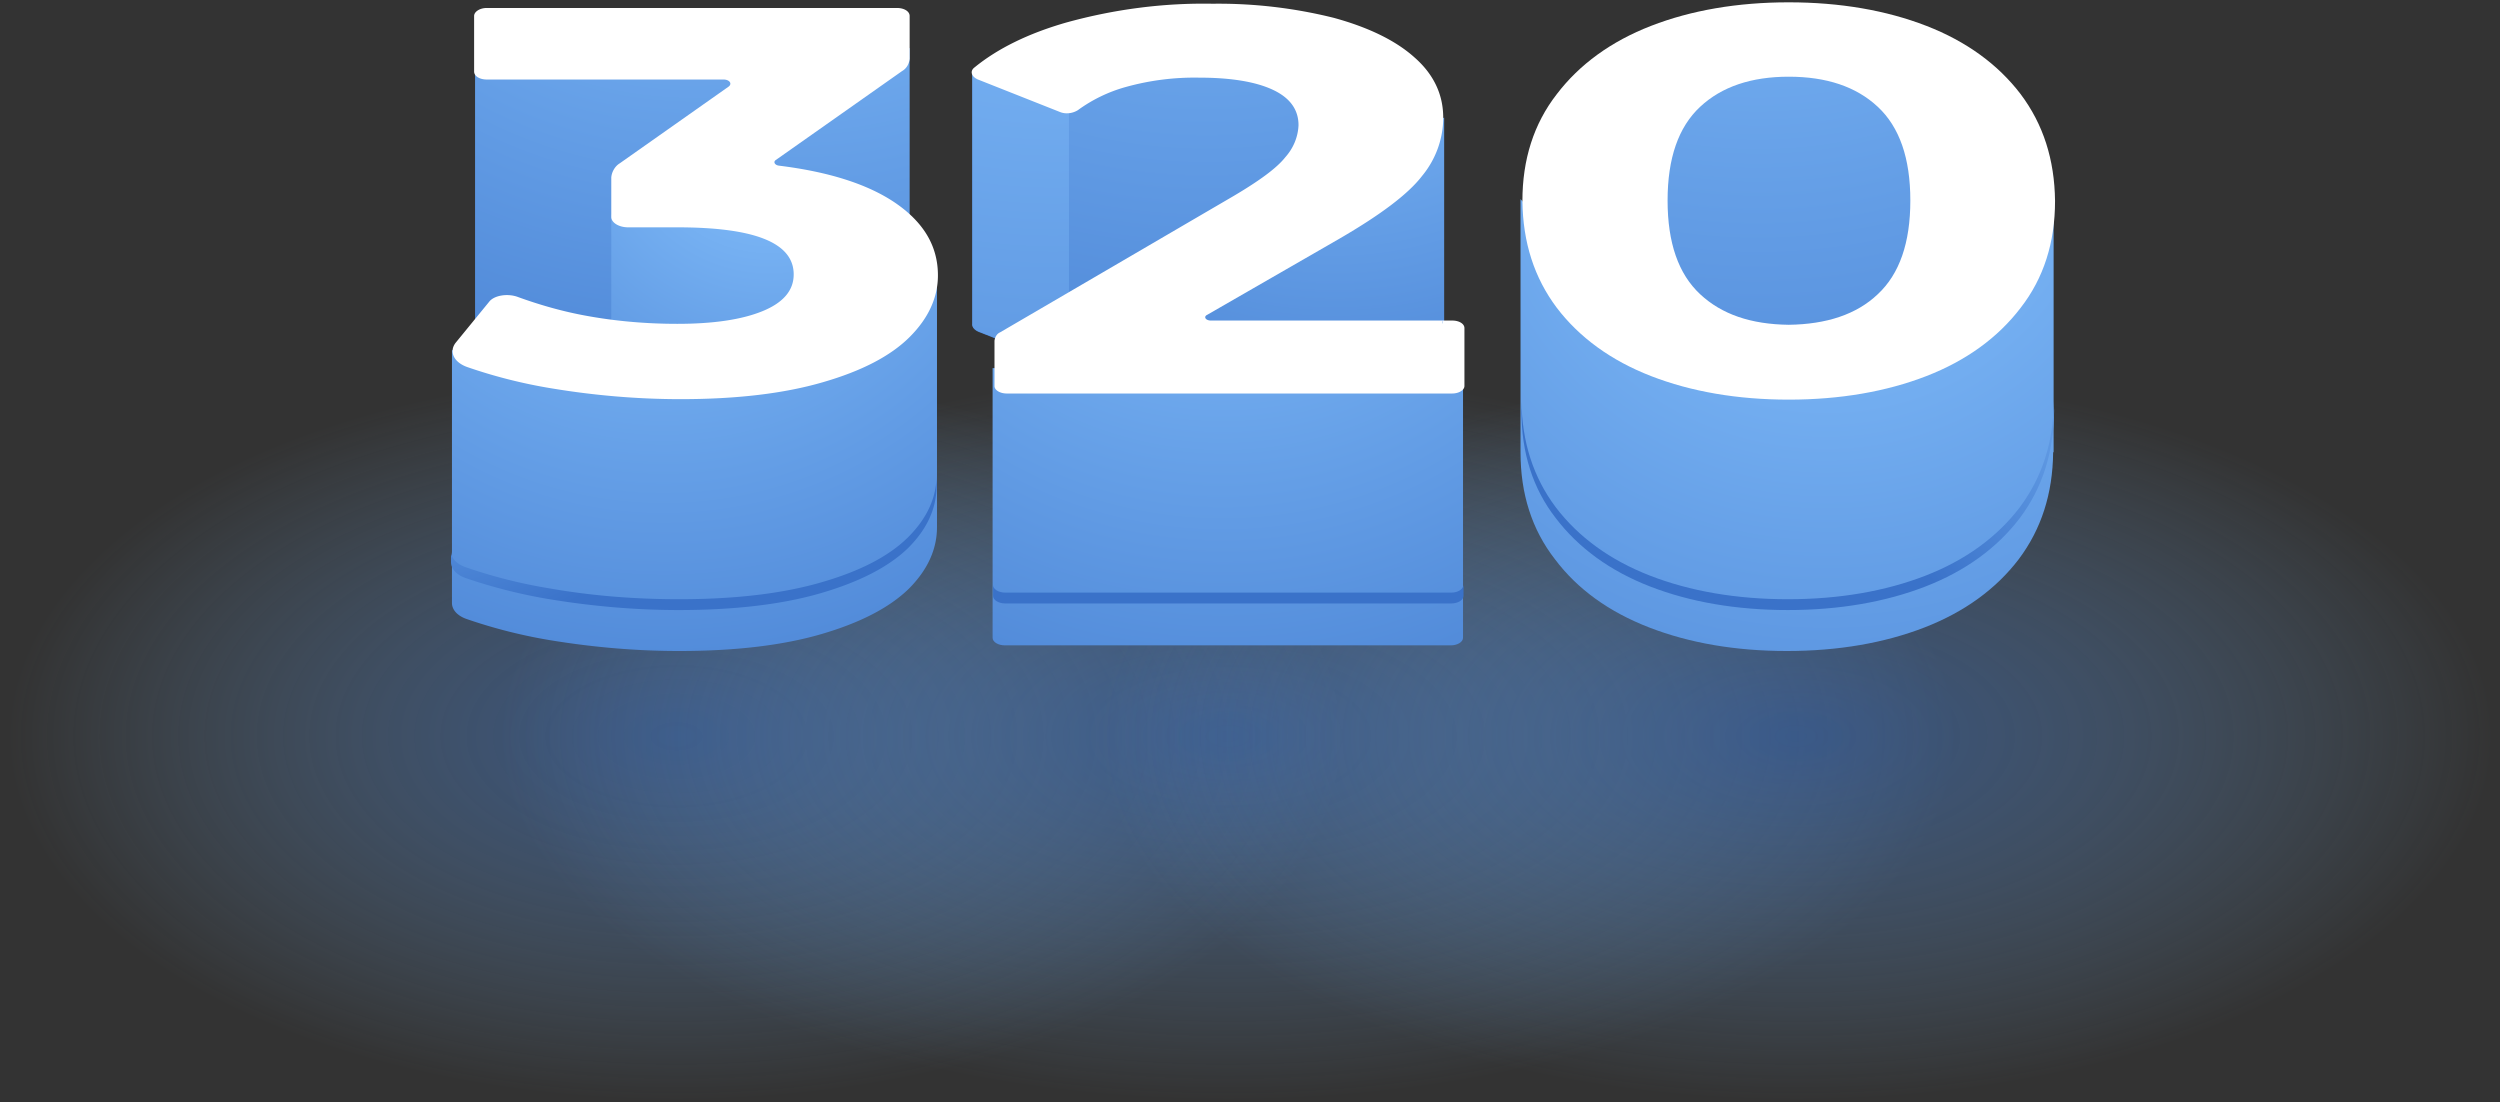 <svg xmlns="http://www.w3.org/2000/svg" fill="none" viewBox="0 0 608 268">
  <rect x="0" y="0" width="608" height="268" fill="#333333" stroke="none"/>
  <defs/>
  <path fill="url(#paint0_radial)" d="M162.992 268c89.964 0 162.894-39.672 162.894-88.611 0-48.938-72.93-88.61-162.894-88.61S.097 130.45.097 179.388C.097 228.328 73.027 268 162.992 268z" opacity=".5"/>
  <path fill="url(#paint1_radial)" d="M298.718 268c97.878 0 177.224-39.672 177.224-88.611 0-48.938-79.346-88.61-177.224-88.61-97.878 0-177.223 39.672-177.223 88.61 0 48.939 79.345 88.611 177.223 88.611z" opacity=".5"/>
  <path fill="url(#paint2_radial)" d="M437.884 268C531.836 268 608 228.328 608 179.389c0-48.938-76.164-88.61-170.116-88.61-93.953 0-170.117 39.672-170.117 88.61 0 48.939 76.164 88.611 170.117 88.611z" opacity=".5"/>
  <path fill="url(#paint3_radial)" d="M220.882 73.033v-7.9c0-1.03-1.376-1.945-3.095-1.945h-7.451c-2.981 13.852-19.03 19.233-33.244 19.004l-4.471 3.206-29.117.572-33.587-.801v61.478c0 1.602 1.26 3.091 3.553 3.892a125.482 125.482 0 0020.29 5.152c10.432 1.717 20.864 2.633 31.41 2.633 13.641 0 25.219-1.374 34.619-4.121 9.4-2.748 16.508-6.412 21.208-10.991 4.585-4.579 6.878-9.617 6.878-14.997V66.622l-6.993 6.411z"/>
  <path fill="url(#paint4_radial)" d="M221.226 11.67v50.373l-40.122-19.348 11.463-17.058 28.659-13.967z"/>
  <path fill="url(#paint5_radial)" d="M197.497 63.645l-1.261-9.845-22.698-11.563s8.483-19.462 9.629-20.15c1.147-.686 4.013-7.899 4.013-7.899l-71.646 1.832V79.1c0 1.031 1.375 1.947 3.095 1.947h57.66c1.376 0 2.178 1.03 1.261 1.603 14.215.229 30.264-5.152 33.244-19.005h-13.297z"/>
  <path fill="url(#paint6_radial)" d="M148.663 52.197v29.537l36.224 1.26 13.985-7.442s2.751-18.547 2.293-18.89c-.459-.343-23.844-9.731-24.188-9.731-.344 0-28.314 5.266-28.314 5.266z"/>
  <path fill="#fff" d="M217.558 49.22c7.107 4.809 10.546 10.648 10.546 17.746 0 5.38-2.293 10.418-6.878 14.997-4.586 4.58-11.578 8.243-21.093 10.99-9.4 2.748-20.978 4.122-34.619 4.122-10.546 0-21.093-.916-31.41-2.633a123.878 123.878 0 01-20.405-5.152c-3.324-1.145-4.585-3.778-2.865-5.953l8.139-9.96c1.261-1.603 4.585-2.061 6.992-1.145 5.044 1.832 10.203 3.32 15.476 4.35 7.68 1.489 15.475 2.175 23.27 2.175 8.827 0 15.705-1.03 20.749-3.09 5.044-2.061 7.566-5.038 7.566-8.93 0-7.67-9.4-11.449-28.315-11.449H152.79c-2.293 0-4.127-1.145-4.127-2.518v-9.617c.114-1.374.917-2.748 2.063-3.435l26.48-18.66c.918-.688.23-1.718-1.26-1.718h-57.547c-1.719 0-3.095-.801-3.095-1.946V3.884c0-1.03 1.376-1.946 3.095-1.946h99.732c1.719 0 3.095.802 3.095 1.947v10.418c-.115 1.26-.803 2.404-1.834 2.976L188.67 38.917c-.688.458-.229 1.26.802 1.374 12.037 1.488 21.437 4.465 28.086 8.93z"/>
  <path fill="url(#paint7_radial)" d="M295.05 62.043h-.573c8.712-7.785 19.488-17.173 19.831-17.287.23-.115 11.578-10.99 11.235-12.48-.344-1.487-1.491-9.96-2.752-11.448-1.146-1.488-40.809-9.96-43.79-9.96-3.095 0-42.529 6.526-42.529 6.526v61.363c-.115.802.459 1.489 1.49 1.947l11.349 4.465c18.8-2.061 34.39-13.624 49.637-23.012-1.261-.114-2.637-.114-3.898-.114z"/>
  <path fill="url(#paint8_radial)" d="M350.762 91.465c.115-.687.115-1.374.115-2.06 0-5.61-2.293-10.533-6.993-14.654-4.7-4.122-11.234-7.327-19.602-9.617-8.369-2.175-16.966-3.32-25.678-3.32-15.247 9.388-30.837 20.95-49.637 23.011l8.598 3.435c1.49.572 3.095.458 4.356-.458 3.553-2.519 7.451-4.465 11.578-5.61 5.846-1.603 11.922-2.404 17.883-2.29 7.909 0 13.87 1.03 17.997 2.977 3.898 1.946 5.846 4.58 6.076 8.014l-74.054-1.374v65.6c0 1.03 1.376 1.831 2.981 1.831h108.443c1.605 0 2.981-.801 2.981-1.831v-63.54l-5.044-.114z"/>
  <path fill="url(#paint9_radial)" d="M351.22 28.613v53.121h-70.385l55.139-48.312 15.246-4.809z"/>
  <path fill="url(#paint10_radial)" d="M259.972 13.502c-11.349 1.831-23.5 3.777-23.5 3.777v61.364c-.115.801.459 1.488 1.49 1.946l11.349 4.465c3.554-.458 7.222-1.145 10.661-2.175V13.502z"/>
  <path fill="#fff" d="M356.15 79.788v14.081c0 1.03-1.376 1.832-2.981 1.832H244.84c-1.604 0-2.98-.801-2.98-1.832V82.88c.115-.916.573-1.717 1.376-2.06l56.858-33.201c6.19-3.664 10.431-6.755 12.495-9.388 1.949-2.175 3.095-4.923 3.21-7.785 0-3.778-2.064-6.64-6.191-8.586-4.126-1.947-10.087-2.977-17.997-2.977a62.346 62.346 0 00-17.883 2.29 36.2 36.2 0 00-11.578 5.61c-1.261.801-2.98 1.03-4.356.457l-19.946-7.899c-1.605-.687-2.064-2.06-.803-2.977 5.617-4.579 13.069-8.242 22.239-10.876C270.862 2.282 282.899.68 294.935.908a115.858 115.858 0 0129.461 3.435c8.368 2.29 15.017 5.495 19.603 9.616 4.7 4.122 6.992 9.045 6.992 14.654 0 5.152-1.834 10.19-5.158 14.196-3.439 4.465-10.203 9.503-20.061 15.227L293.56 76.582c-.917.458-.344 1.374.917 1.374h58.692c1.72 0 2.981.801 2.981 1.832z"/>
  <path fill="url(#paint11_radial)" d="M499.442 109.783V47.618s-20.978 14.425-21.207 15.112c-.115.229-2.064 3.32-4.586 7.212-1.834-.916-3.668-1.717-5.617-2.518-9.744-3.779-20.978-5.725-33.473-5.725-12.495 0-23.729 1.947-33.473 5.725-3.324 1.259-6.649 2.976-9.744 4.808l-21.551-23.813v61.593c0 10.074 2.751 18.775 8.368 25.988 5.503 7.327 13.183 12.822 22.927 16.6 9.744 3.778 20.978 5.724 33.473 5.724 12.495 0 23.729-1.946 33.473-5.724 9.744-3.778 17.425-9.388 22.927-16.6 5.502-7.327 8.254-15.914 8.368-25.988.115 0 .115-.115.115-.229zM455.996 87c-9.171 1.489-23.844 3.893-24.647 3.778-.458-.114-7.565-2.747-15.246-5.724 4.929-3.32 11.12-5.037 18.571-5.037 8.941 0 16.049 2.29 21.322 6.983z"/>
  <path fill="url(#paint12_radial)" d="M199.789 141.609c-9.4 2.748-20.978 4.122-34.619 4.122-10.546 0-21.093-.802-31.524-2.633a123.933 123.933 0 01-20.405-5.152c-2.293-.802-3.554-2.29-3.554-3.893v2.633c0 1.603 1.261 3.092 3.554 3.893a126.811 126.811 0 0020.405 5.152c10.431 1.717 20.863 2.633 31.409 2.633 13.642 0 25.22-1.374 34.62-4.122 9.4-2.747 16.507-6.411 21.207-10.99 4.585-4.579 6.878-9.617 6.878-14.998v-2.633c0 5.381-2.293 10.418-6.878 14.998-4.585 4.579-11.578 8.243-21.093 10.99z"/>
  <path fill="url(#paint13_radial)" d="M350.762 78.757c.115-.229.115-.572.115-.8-.115.228-.115.457-.115.8z"/>
  <path fill="url(#paint14_radial)" d="M352.94 144.128H244.496c-1.604 0-2.98-.801-2.98-1.832v2.633c0 1.031 1.376 1.832 2.98 1.832H352.94c1.605 0 2.98-.801 2.98-1.832v-2.633c-.114 1.031-1.375 1.832-2.98 1.832z"/>
  <path fill="url(#paint15_radial)" d="M434.674 67.195c-7.566 0-13.642 1.717-18.571 5.037l2.751 1.03c4.93-2.404 10.432-3.549 15.934-3.434 7.452 0 13.527 1.602 18.456 4.808l2.866-.458c-5.387-4.58-12.495-6.869-21.436-6.983z"/>
  <path fill="url(#paint16_radial)" d="M499.442 97.647c0 9.961-2.866 18.547-8.254 25.759-5.502 7.213-13.183 12.823-22.927 16.601-9.743 3.778-20.977 5.724-33.473 5.724-12.495 0-23.729-1.946-33.473-5.724-9.743-3.778-17.424-9.388-22.926-16.601-5.503-7.327-8.254-15.913-8.369-25.988v2.634c0 10.074 2.752 18.775 8.369 25.988 5.502 7.212 13.183 12.822 22.926 16.6 9.744 3.778 20.978 5.724 33.473 5.724 12.496 0 23.73-1.946 33.473-5.724 9.744-3.778 17.425-9.388 22.927-16.6 5.503-7.327 8.254-15.914 8.368-25.988v-.344l-.114-2.06z"/>
  <path fill="url(#paint17_radial)" d="M400.628 64.905l14.787 14.082 29.805 4.693s17.424-13.165 18.227-13.394c.802-.344 7.91-24.5 8.483-26.217.688-1.718-3.095-16.944-8.025-21.752-4.929-4.809-27.741-12.937-32.212-12.937-4.47 0-31.295 9.502-31.065 10.418.114.916-1.491 31.483-1.491 31.483l1.491 13.624z"/>
  <path fill="#fff" d="M401.545 91.465c-9.744-3.778-17.425-9.388-22.927-16.6-5.502-7.327-8.254-15.913-8.368-25.988 0-10.075 2.751-18.775 8.368-25.988 5.502-7.212 13.183-12.822 22.927-16.6C411.289 2.51 422.523.565 435.018.565c12.495 0 23.729 1.946 33.473 5.724 9.744 3.778 17.424 9.388 22.926 16.6 5.503 7.327 8.254 15.913 8.369 25.988 0 10.075-2.751 18.776-8.369 25.988-5.502 7.213-13.182 12.822-22.926 16.6-9.744 3.778-20.978 5.724-33.473 5.724-12.495 0-23.729-1.946-33.473-5.724zm55.138-19.92c5.274-4.923 7.91-12.479 7.91-22.782 0-10.304-2.636-17.86-7.91-22.783-5.273-4.923-12.495-7.327-21.665-7.327-9.056 0-16.278 2.404-21.551 7.327-5.274 4.923-7.91 12.479-7.91 22.783 0 10.303 2.636 17.86 7.91 22.782 5.273 4.923 12.38 7.327 21.551 7.441 9.17-.114 16.507-2.518 21.665-7.441z"/>
  <defs>
    <radialGradient id="paint0_radial" cx="0" cy="0" r="1" gradientTransform="matrix(162.501 0 0 88.521 164.507 179.066)" gradientUnits="userSpaceOnUse">
      <stop stop-color="#3A72C9"/>
      <stop offset="1" stop-color="#88C4FF" stop-opacity="0"/>
    </radialGradient>
    <radialGradient id="paint1_radial" cx="0" cy="0" r="1" gradientTransform="matrix(177.034 0 0 88.402 298.699 179.066)" gradientUnits="userSpaceOnUse">
      <stop stop-color="#3A72C9"/>
      <stop offset="1" stop-color="#88C4FF" stop-opacity="0"/>
    </radialGradient>
    <radialGradient id="paint2_radial" cx="0" cy="0" r="1" gradientTransform="matrix(170.455 0 0 88.521 436.821 179.066)" gradientUnits="userSpaceOnUse">
      <stop stop-color="#3A72C9"/>
      <stop offset="1" stop-color="#88C4FF" stop-opacity="0"/>
    </radialGradient>
    <radialGradient id="paint3_radial" cx="0" cy="0" r="1" gradientTransform="matrix(195.641 0 0 195.386 161.455 25.907)" gradientUnits="userSpaceOnUse">
      <stop stop-color="#88C4FF"/>
      <stop offset="1" stop-color="#3A72C9"/>
    </radialGradient>
    <radialGradient id="paint4_radial" cx="0" cy="0" r="1" gradientTransform="matrix(224.438 0 0 224.145 194.891 -61.563)" gradientUnits="userSpaceOnUse">
      <stop stop-color="#88C4FF"/>
      <stop offset="1" stop-color="#3A72C9"/>
    </radialGradient>
    <radialGradient id="paint5_radial" cx="0" cy="0" r="1" gradientTransform="matrix(227.09 0 0 226.794 168.563 -70.633)" gradientUnits="userSpaceOnUse">
      <stop stop-color="#88C4FF"/>
      <stop offset="1" stop-color="#3A72C9"/>
    </radialGradient>
    <radialGradient id="paint6_radial" cx="0" cy="0" r="1" gradientTransform="matrix(132.456 0 0 132.283 187.083 28.499)" gradientUnits="userSpaceOnUse">
      <stop stop-color="#88C4FF"/>
      <stop offset="1" stop-color="#3A72C9"/>
    </radialGradient>
    <radialGradient id="paint7_radial" cx="0" cy="0" r="1" gradientTransform="matrix(261.295 0 0 260.954 293.498 -92.707)" gradientUnits="userSpaceOnUse">
      <stop stop-color="#88C4FF"/>
      <stop offset="1" stop-color="#3A72C9"/>
    </radialGradient>
    <radialGradient id="paint8_radial" cx="0" cy="0" r="1" gradientTransform="matrix(216.446 0 0 216.164 297.413 19.371)" gradientUnits="userSpaceOnUse">
      <stop stop-color="#88C4FF"/>
      <stop offset="1" stop-color="#3A72C9"/>
    </radialGradient>
    <radialGradient id="paint9_radial" cx="0" cy="0" r="1" gradientTransform="matrix(172.218 0 0 171.993 324.694 -24.846)" gradientUnits="userSpaceOnUse">
      <stop stop-color="#88C4FF"/>
      <stop offset="1" stop-color="#3A72C9"/>
    </radialGradient>
    <radialGradient id="paint10_radial" cx="0" cy="0" r="1" gradientTransform="matrix(317.052 0 0 316.638 256.066 -72.135)" gradientUnits="userSpaceOnUse">
      <stop stop-color="#88C4FF"/>
      <stop offset="1" stop-color="#3A72C9"/>
    </radialGradient>
    <radialGradient id="paint11_radial" cx="0" cy="0" r="1" gradientTransform="matrix(237.401 0 0 237.091 444.118 32.49)" gradientUnits="userSpaceOnUse">
      <stop stop-color="#88C4FF"/>
      <stop offset="1" stop-color="#3A72C9"/>
    </radialGradient>
    <radialGradient id="paint12_radial" cx="0" cy="0" r="1" gradientTransform="matrix(77.675 0 0 77.574 102.139 77.967)" gradientUnits="userSpaceOnUse">
      <stop stop-color="#88C4FF"/>
      <stop offset="1" stop-color="#3A72C9"/>
    </radialGradient>
    <radialGradient id="paint13_radial" cx="0" cy="0" r="1" gradientTransform="matrix(1.642 0 0 1.64 350.793 77.589)" gradientUnits="userSpaceOnUse">
      <stop stop-color="#88C4FF"/>
      <stop offset="1" stop-color="#3A72C9"/>
    </radialGradient>
    <radialGradient id="paint14_radial" cx="0" cy="0" r="1" gradientTransform="matrix(85.058 0 0 84.948 295.886 29.45)" gradientUnits="userSpaceOnUse">
      <stop stop-color="#88C4FF"/>
      <stop offset="1" stop-color="#3A72C9"/>
    </radialGradient>
    <radialGradient id="paint15_radial" cx="0" cy="0" r="1" gradientTransform="matrix(32.815 0 0 32.773 438.94 66.225)" gradientUnits="userSpaceOnUse">
      <stop stop-color="#88C4FF"/>
      <stop offset="1" stop-color="#3A72C9"/>
    </radialGradient>
    <radialGradient id="paint16_radial" cx="0" cy="0" r="1" gradientTransform="matrix(89.33 0 0 89.213 541.336 88.058)" gradientUnits="userSpaceOnUse">
      <stop stop-color="#88C4FF"/>
      <stop offset="1" stop-color="#3A72C9"/>
    </radialGradient>
    <radialGradient id="paint17_radial" cx="0" cy="0" r="1" gradientTransform="matrix(281.549 0 0 281.182 427.549 -80.988)" gradientUnits="userSpaceOnUse">
      <stop stop-color="#88C4FF"/>
      <stop offset="1" stop-color="#3A72C9"/>
    </radialGradient>
  </defs>
</svg>
